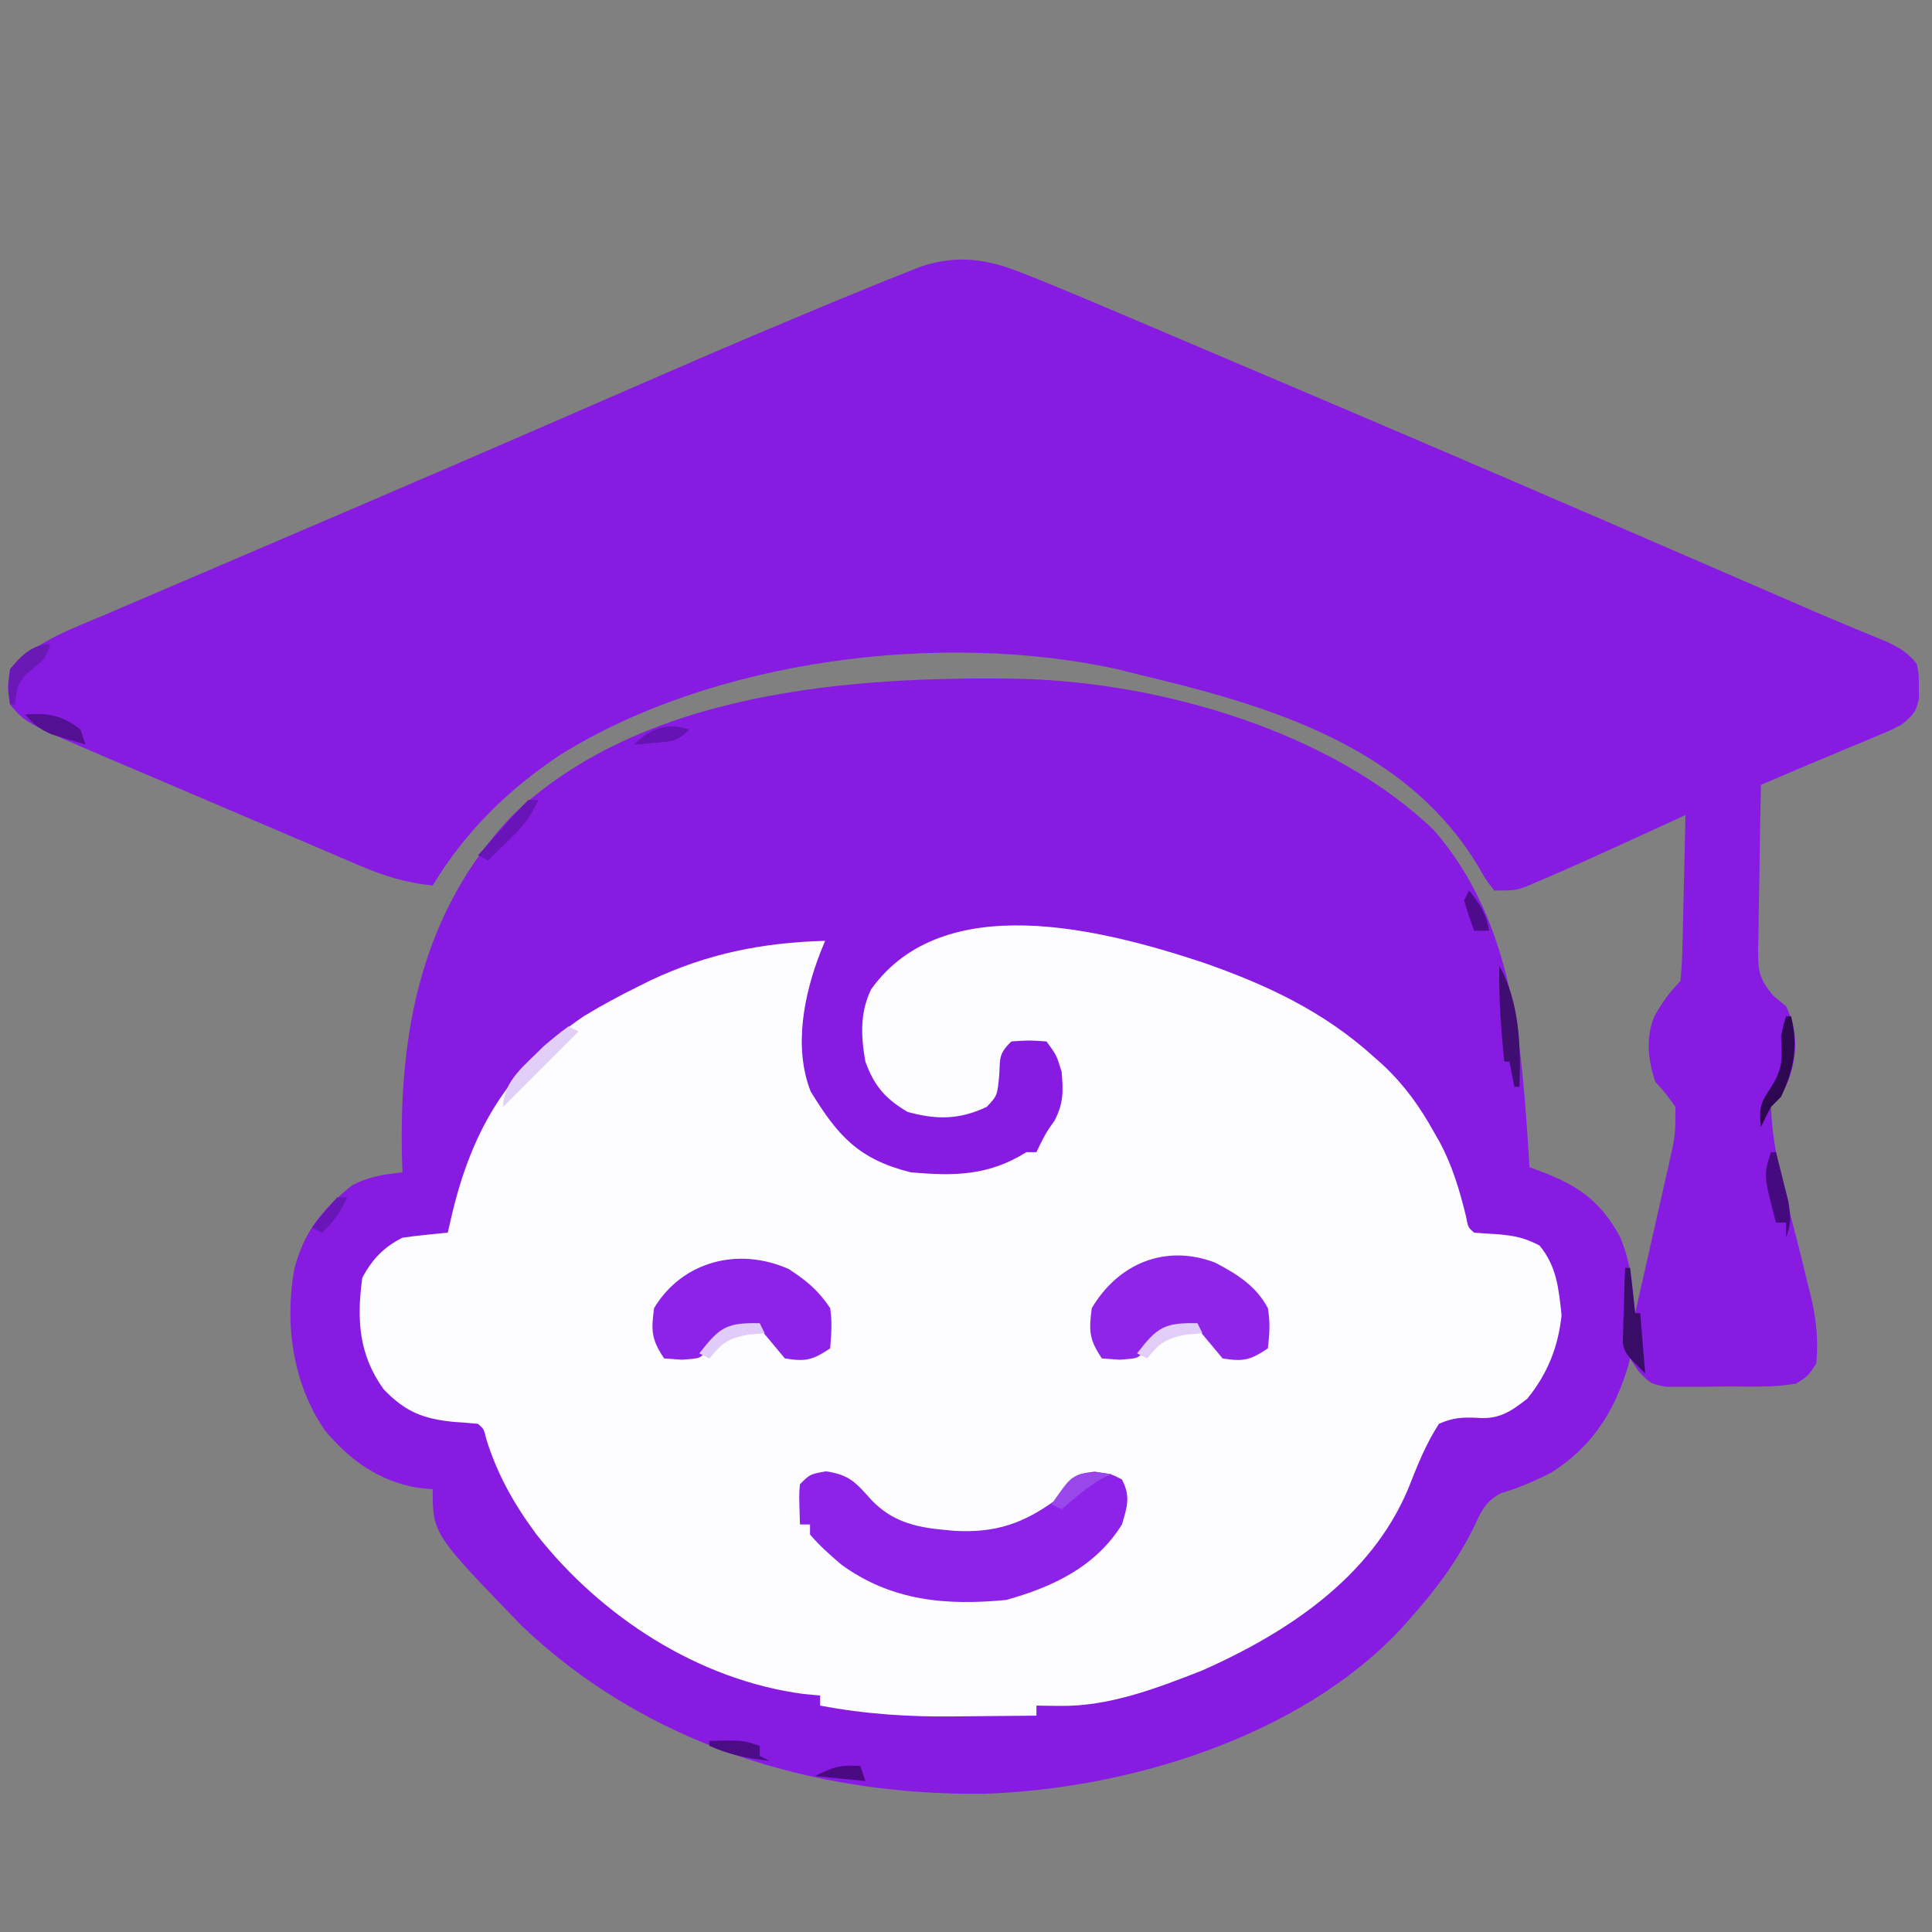 <?xml version="1.0" encoding="UTF-8"?>
<svg version="1.1" xmlns="http://www.w3.org/2000/svg" width="384" height="384">
<rect width="100%" height="100%" fill="#808080" stroke="none"/>
<path d="M0 0 C1.713 0.679 1.713 0.679 3.461 1.373 C8.698 3.506 13.913 5.686 19.114 7.906 C20.23 8.381 21.346 8.855 22.496 9.344 C24.823 10.333 27.149 11.323 29.474 12.314 C32.771 13.718 36.068 15.12 39.367 16.52 C45.844 19.269 52.319 22.024 58.793 24.781 C59.946 25.272 61.099 25.763 62.286 26.268 C85.198 36.027 108.069 45.879 130.918 55.781 C132.44 56.441 133.962 57.1 135.484 57.759 C146.47 62.519 146.47 62.519 151.264 64.6 C152.344 65.069 153.423 65.537 154.536 66.02 C155.57 66.47 156.605 66.921 157.671 67.385 C160.02 68.395 162.373 69.386 164.736 70.361 C165.372 70.626 166.009 70.891 166.665 71.165 C168.449 71.907 170.237 72.642 172.024 73.376 C174.615 74.634 176.175 75.527 177.918 77.781 C178.317 79.938 178.317 79.938 178.293 82.281 C178.301 83.055 178.309 83.828 178.317 84.625 C177.814 87.346 177.011 88.003 174.918 89.781 C172.761 90.9 172.761 90.9 170.278 91.938 C169.372 92.32 168.465 92.703 167.532 93.098 C166.587 93.488 165.642 93.879 164.668 94.281 C163.739 94.672 162.81 95.062 161.852 95.465 C160.101 96.201 158.348 96.933 156.593 97.662 C153.36 99.015 150.139 100.397 146.918 101.781 C146.795 107.244 146.704 112.706 146.644 118.169 C146.619 120.027 146.585 121.884 146.541 123.741 C146.48 126.415 146.452 129.087 146.43 131.762 C146.404 132.589 146.379 133.416 146.352 134.269 C146.35 138.656 146.454 140.229 149.385 143.711 C150.221 144.394 151.057 145.077 151.918 145.781 C154.188 150.492 154.227 154.781 152.668 159.719 C151.656 162.426 150.993 163.707 148.918 165.781 C149.246 175.393 152.236 184.851 154.555 194.146 C155.113 196.388 155.659 198.633 156.204 200.879 C156.375 201.553 156.547 202.227 156.724 202.922 C157.883 207.726 158.384 211.882 157.918 216.781 C156.331 219.246 156.331 219.246 153.918 220.781 C149.774 221.505 145.649 221.398 141.446 221.358 C139.424 221.344 137.406 221.378 135.383 221.416 C134.106 221.414 132.828 221.412 131.512 221.41 C130.344 221.411 129.175 221.412 127.971 221.412 C124.918 220.781 124.918 220.781 122.506 218.242 C121.982 217.43 121.458 216.618 120.918 215.781 C120.642 216.798 120.642 216.798 120.36 217.836 C117.626 226.608 113.17 233.462 105.286 238.445 C102.028 240.108 98.839 241.514 95.325 242.535 C91.966 244.274 91.265 246.328 89.668 249.719 C86.209 256.524 82.033 262.09 76.918 267.781 C76.332 268.439 75.745 269.096 75.141 269.773 C55.043 291.054 21.073 301.386 -7.507 302.307 C-41.262 302.691 -74.464 292.571 -99.207 269.094 C-117.082 250.641 -117.082 250.641 -117.082 241.781 C-118.628 241.627 -118.628 241.627 -120.207 241.469 C-127.876 240.108 -133.616 235.957 -138.531 230.035 C-144.897 220.839 -146.525 208.984 -144.613 198.117 C-142.711 190.625 -139.069 186.197 -133.144 181.406 C-129.718 179.589 -126.903 179.241 -123.082 178.781 C-123.116 177.786 -123.151 176.791 -123.187 175.766 C-123.79 150.528 -119.202 126.977 -101.449 108.059 C-75.584 83.176 -34.009 80.111 -0.198 80.701 C27.683 81.418 61.46 91.12 81.918 110.781 C98.167 129.494 99.417 154.202 100.918 177.781 C101.933 178.149 101.933 178.149 102.968 178.524 C110.573 181.399 115.077 184.466 118.977 191.762 C120.454 195.302 121.103 198.727 121.489 202.535 C121.571 203.334 121.654 204.132 121.739 204.955 C121.828 205.859 121.828 205.859 121.918 206.781 C123.065 201.747 124.204 196.712 125.336 191.675 C125.723 189.963 126.111 188.251 126.5 186.539 C127.062 184.075 127.616 181.61 128.168 179.145 C128.343 178.383 128.518 177.621 128.699 176.837 C129.928 171.356 129.928 171.356 129.918 165.781 C128.026 163.145 128.026 163.145 125.918 160.781 C124.458 156.4 123.969 152.095 125.743 147.773 C127.222 145.145 128.784 142.916 130.918 140.781 C131.164 138.277 131.292 135.876 131.333 133.367 C131.352 132.638 131.371 131.908 131.391 131.156 C131.451 128.823 131.497 126.49 131.543 124.156 C131.582 122.575 131.621 120.995 131.661 119.414 C131.757 115.537 131.841 111.659 131.918 107.781 C131.315 108.058 130.711 108.335 130.089 108.62 C110.503 117.59 110.503 117.59 102.793 120.906 C101.925 121.28 101.056 121.654 100.161 122.039 C97.918 122.781 97.918 122.781 93.918 122.781 C92.243 120.656 92.243 120.656 90.606 117.781 C77.001 95.299 52.06 86.925 27.657 80.918 C26.852 80.725 26.047 80.532 25.218 80.333 C23.169 79.842 21.127 79.323 19.086 78.801 C-15.932 71.119 -61.265 76.774 -91.827 95.872 C-102.154 102.757 -110.677 111.157 -117.082 121.781 C-122.586 121.228 -127.036 119.802 -132.093 117.605 C-133.231 117.123 -133.231 117.123 -134.391 116.631 C-136.854 115.585 -139.312 114.527 -141.769 113.469 C-143.473 112.742 -145.177 112.016 -146.881 111.29 C-150.314 109.827 -153.745 108.359 -157.174 106.886 C-161.621 104.977 -166.075 103.082 -170.531 101.191 C-173.006 100.139 -175.481 99.085 -177.957 98.031 C-179.076 97.555 -180.196 97.079 -181.35 96.589 C-198.059 89.431 -198.059 89.431 -201.082 85.781 C-201.644 82.406 -201.644 82.406 -201.082 78.781 C-195.816 73.161 -188.74 70.731 -181.769 67.781 C-180.367 67.179 -178.964 66.575 -177.563 65.97 C-173.608 64.268 -169.647 62.579 -165.686 60.892 C-161.099 58.936 -156.516 56.969 -151.933 55.004 C-145.84 52.392 -139.747 49.78 -133.651 47.174 C-119.037 40.922 -104.45 34.61 -89.875 28.268 C-58.728 14.719 -58.728 14.719 -43.082 8.156 C-41.915 7.666 -40.749 7.177 -39.548 6.672 C-36.399 5.359 -33.243 4.063 -30.082 2.781 C-28.928 2.313 -27.775 1.845 -26.587 1.363 C-25.441 0.908 -24.294 0.453 -23.113 -0.016 C-22.087 -0.424 -21.062 -0.832 -20.005 -1.253 C-12.812 -3.629 -6.945 -2.761 0 0 Z " fill="#871BE2" transform="translate(203.082,54.219)"/>
<path d="M0 0 C12.641 4.391 24.035 9.693 34.062 18.75 C34.72 19.338 35.377 19.926 36.055 20.531 C40.245 24.488 43.276 28.721 46.062 33.75 C46.422 34.376 46.782 35.003 47.152 35.648 C49.735 40.423 51.154 45.266 52.449 50.527 C52.853 52.705 52.853 52.705 54.062 53.75 C55.644 53.882 57.228 53.98 58.812 54.062 C62.162 54.388 64.033 54.735 67.062 56.312 C70.498 60.499 70.853 64.864 71.438 70.125 C70.782 76.463 68.644 81.803 64.625 86.75 C61.384 89.28 59.002 90.912 54.77 90.559 C51.721 90.416 49.871 90.502 47.062 91.75 C44.383 95.874 42.693 100.251 40.885 104.808 C33.457 122.349 16.884 133.271 0.062 140.75 C-8.98 144.29 -18.441 147.943 -28.25 147.812 C-29.133 147.803 -30.016 147.794 -30.926 147.785 C-31.922 147.768 -31.922 147.768 -32.938 147.75 C-32.938 148.41 -32.938 149.07 -32.938 149.75 C-36.972 149.8 -41.006 149.836 -45.041 149.86 C-46.407 149.87 -47.773 149.883 -49.139 149.901 C-58.281 150.015 -66.949 149.452 -75.938 147.75 C-75.938 147.09 -75.938 146.43 -75.938 145.75 C-77.577 145.595 -77.577 145.595 -79.25 145.438 C-100.143 142.661 -119.433 130.105 -132.355 113.676 C-136.738 107.747 -140.068 101.887 -142.281 94.797 C-142.756 92.779 -142.756 92.779 -143.938 91.75 C-145.497 91.591 -147.061 91.473 -148.625 91.375 C-154.751 90.79 -158.36 89.399 -162.688 84.875 C-167.633 78.006 -168.061 71.041 -166.938 62.75 C-165.02 59.085 -162.635 56.599 -158.938 54.75 C-157.401 54.525 -155.858 54.342 -154.312 54.188 C-153.495 54.104 -152.678 54.02 -151.836 53.934 C-151.209 53.873 -150.583 53.812 -149.938 53.75 C-149.695 52.688 -149.453 51.626 -149.203 50.531 C-145.184 33.364 -137.953 20.993 -122.938 10.75 C-119.353 8.565 -115.701 6.607 -111.938 4.75 C-111.199 4.381 -110.46 4.013 -109.699 3.633 C-98.318 -1.735 -87.407 -3.905 -74.938 -4.25 C-75.226 -3.549 -75.515 -2.848 -75.812 -2.125 C-79.12 6.328 -81.274 16.839 -77.812 25.688 C-72.392 34.541 -68.292 39.156 -57.938 41.75 C-49.243 42.543 -42.4 42.432 -34.938 37.75 C-34.278 37.75 -33.617 37.75 -32.938 37.75 C-32.535 36.915 -32.535 36.915 -32.125 36.062 C-30.938 33.75 -30.938 33.75 -29.312 31.438 C-27.537 27.968 -27.593 25.607 -27.938 21.75 C-28.946 18.459 -28.946 18.459 -30.938 15.75 C-34.396 15.5 -34.396 15.5 -37.938 15.75 C-40.35 18.163 -40.172 18.891 -40.312 22.188 C-40.7 26.496 -40.7 26.496 -42.812 28.75 C-48.259 31.313 -52.778 31.346 -58.562 29.75 C-62.999 27.121 -65.169 24.598 -66.938 19.75 C-67.829 14.72 -68.053 10.06 -65.793 5.379 C-51.495 -14.578 -20.265 -6.678 0 0 Z " fill="#FDFCFE" transform="translate(238.938,191.25)"/>
<path d="M0 0 C4.771 0.704 5.998 2.354 9.125 5.809 C12.934 9.768 17.485 11.069 22.812 11.562 C23.69 11.65 24.568 11.738 25.473 11.828 C33.61 12.29 39.243 10.399 45.812 5.562 C46.555 4.614 47.297 3.665 48.062 2.688 C49.812 0.562 49.812 0.562 53.375 0.062 C56.812 0.562 56.812 0.562 58.812 1.625 C60.545 4.981 59.868 6.987 58.812 10.562 C53.557 18.981 45.116 22.958 35.812 25.562 C23.892 26.712 13.001 25.806 3.012 18.52 C0.789 16.622 -1.29 14.784 -3.188 12.562 C-3.188 11.902 -3.188 11.242 -3.188 10.562 C-3.848 10.562 -4.508 10.562 -5.188 10.562 C-5.383 4.508 -5.383 4.508 -5.188 2.562 C-3.188 0.562 -3.188 0.562 0 0 Z " fill="#8D23E9" transform="translate(164.188,292.438)"/>
<path d="M0 0 C4.359 2.276 8.129 4.625 10.496 9.051 C10.979 11.961 10.841 14.048 10.496 17.051 C6.97 19.401 5.646 19.715 1.496 19.051 C-0.171 17.051 -1.837 15.051 -3.504 13.051 C-6.504 12.134 -6.504 12.134 -9.504 13.051 C-12.338 15.384 -12.338 15.384 -14.504 18.051 C-15.504 19.051 -15.504 19.051 -18.941 19.301 C-20.117 19.218 -21.293 19.136 -22.504 19.051 C-25.04 15.247 -25.106 13.566 -24.504 9.051 C-19.212 0.146 -9.862 -3.739 0 0 Z " fill="#8E25E9" transform="translate(241.504,250.949)"/>
<path d="M0 0 C3.538 2.311 5.863 4.223 8.223 7.762 C8.65 10.568 8.451 12.885 8.223 15.762 C4.697 18.112 3.373 18.426 -0.777 17.762 C-2.444 15.762 -4.111 13.762 -5.777 11.762 C-8.777 10.845 -8.777 10.845 -11.777 11.762 C-14.611 14.095 -14.611 14.095 -16.777 16.762 C-17.777 17.762 -17.777 17.762 -21.215 18.012 C-22.39 17.929 -23.566 17.847 -24.777 17.762 C-27.313 13.958 -27.379 12.277 -26.777 7.762 C-21.168 -1.562 -9.999 -4.458 0 0 Z " fill="#8D22E9" transform="translate(156.777,252.238)"/>
<path d="M0 0 C4.014 7.083 4.307 16.021 4 24 C3.67 24 3.34 24 3 24 C2.67 22.35 2.34 20.7 2 19 C1.67 19 1.34 19 1 19 C0.345 12.638 -0.121 6.396 0 0 Z " fill="#400D71" transform="translate(298,192)"/>
<path d="M0 0 C0.66 0.33 1.32 0.66 2 1 C-2.95 5.95 -7.9 10.9 -13 16 C-13 10.796 -8.495 7.579 -5 4 C-3.377 2.614 -1.733 1.246 0 0 Z " fill="#E2CFF8" transform="translate(113,204)"/>
<path d="M0 0 C0.33 0 0.66 0 1 0 C1.33 2.97 1.66 5.94 2 9 C2.33 9 2.66 9 3 9 C3.33 12.96 3.66 16.92 4 21 C0 17 0 17 -0.454 14.985 C-0.433 14.294 -0.412 13.603 -0.391 12.891 C-0.378 12.137 -0.365 11.382 -0.352 10.605 C-0.318 9.828 -0.285 9.051 -0.25 8.25 C-0.232 7.457 -0.214 6.664 -0.195 5.848 C-0.148 3.898 -0.077 1.949 0 0 Z " fill="#390C68" transform="translate(323,252)"/>
<path d="M0 0 C0.33 0 0.66 0 1 0 C2.406 6.008 1.593 10.392 -1 16 C-1.66 16.66 -2.32 17.32 -3 18 C-3.697 19.317 -4.37 20.649 -5 22 C-5.424 18.396 -5.12 17.173 -3 14.125 C-0.608 10.387 -0.758 8.354 -1 4 C-0.5 1.562 -0.5 1.562 0 0 Z " fill="#2D0850" transform="translate(355,202)"/>
<path d="M0 0 C0.66 0 1.32 0 2 0 C0.523 3.452 -1.438 5.65 -4.125 8.25 C-4.849 8.956 -5.574 9.663 -6.32 10.391 C-6.875 10.922 -7.429 11.453 -8 12 C-8.66 11.67 -9.32 11.34 -10 11 C-8.521 9.354 -7.042 7.708 -5.562 6.062 C-4.739 5.146 -3.915 4.229 -3.066 3.285 C-1 1 -1 1 0 0 Z " fill="#6814B9" transform="translate(105,159)"/>
<path d="M0 0 C0.33 0 0.66 0 1 0 C1.532 2.08 2.05 4.165 2.562 6.25 C2.853 7.41 3.143 8.57 3.441 9.766 C3.952 12.721 4.03 14.244 3 17 C3 16.01 3 15.02 3 14 C2.34 14 1.68 14 1 14 C-1.481 4.59 -1.481 4.59 0 0 Z " fill="#450B7E" transform="translate(352,229)"/>
<path d="M0 0 C0.33 0.66 0.66 1.32 1 2 C-0.609 2.124 -0.609 2.124 -2.25 2.25 C-6.274 3.055 -7.482 3.877 -10 7 C-10.66 6.67 -11.32 6.34 -12 6 C-7.994 0.792 -6.574 -0.143 0 0 Z " fill="#E2CDF8" transform="translate(238,263)"/>
<path d="M0 0 C0.33 0.66 0.66 1.32 1 2 C-0.609 2.124 -0.609 2.124 -2.25 2.25 C-6.274 3.055 -7.482 3.877 -10 7 C-10.66 6.67 -11.32 6.34 -12 6 C-7.994 0.792 -6.574 -0.143 0 0 Z " fill="#E1CBF8" transform="translate(151,263)"/>
<path d="M0 0 C4.634 -0.323 7.287 0.136 11 3 C11.33 3.99 11.66 4.98 12 6 C10.559 5.574 9.122 5.134 7.688 4.688 C6.887 4.444 6.086 4.2 5.262 3.949 C2.9 2.958 1.661 1.919 0 0 Z " fill="#531092" transform="translate(5,142)"/>
<path d="M0 0 C-1 3 -1 3 -3.5 4.875 C-6.319 7.271 -6.7 8.397 -7 12 C-7.33 12 -7.66 12 -8 12 C-8.375 8.812 -8.375 8.812 -8 5 C-5.914 2.399 -3.49 0 0 0 Z " fill="#6A19B6" transform="translate(10,128)"/>
<path d="M0 0 C6.625 -0.125 6.625 -0.125 10 1 C10 1.66 10 2.32 10 3 C10.66 3.33 11.32 3.66 12 4 C7.682 3.492 3.967 2.803 0 1 C0 0.67 0 0.34 0 0 Z " fill="#4C0C88" transform="translate(141,346)"/>
<path d="M0 0 C1.052 0.124 2.104 0.247 3.188 0.375 C2.383 0.715 2.383 0.715 1.562 1.062 C-1.598 2.809 -4.08 5.015 -6.812 7.375 C-7.473 7.045 -8.133 6.715 -8.812 6.375 C-4.751 0.467 -4.751 0.467 0 0 Z " fill="#9946EB" transform="translate(217.812,292.625)"/>
<path d="M0 0 C-2.398 2.398 -3.333 2.343 -6.625 2.625 C-7.442 2.7 -8.26 2.775 -9.102 2.852 C-9.728 2.901 -10.355 2.95 -11 3 C-7.74 -0.26 -4.401 -1.467 0 0 Z " fill="#6613B4" transform="translate(137,145)"/>
<path d="M0 0 C0.66 0 1.32 0 2 0 C0.707 2.884 -0.659 4.872 -3 7 C-3.66 6.67 -4.32 6.34 -5 6 C-3.384 3.959 -1.714 1.959 0 0 Z " fill="#6916B8" transform="translate(67,238)"/>
<path d="M0 0 C0.33 0.99 0.66 1.98 1 3 C-2.3 2.67 -5.6 2.34 -9 2 C-5.233 0.117 -3.97 -0.221 0 0 Z " fill="#490A82" transform="translate(171,351)"/>
<path d="M0 0 C2.154 2.622 3.401 4.644 4 8 C3.01 8 2.02 8 1 8 C0.269 6.023 -0.394 4.019 -1 2 C-0.67 1.34 -0.34 0.68 0 0 Z " fill="#4E0C8D" transform="translate(292,177)"/>
</svg>
